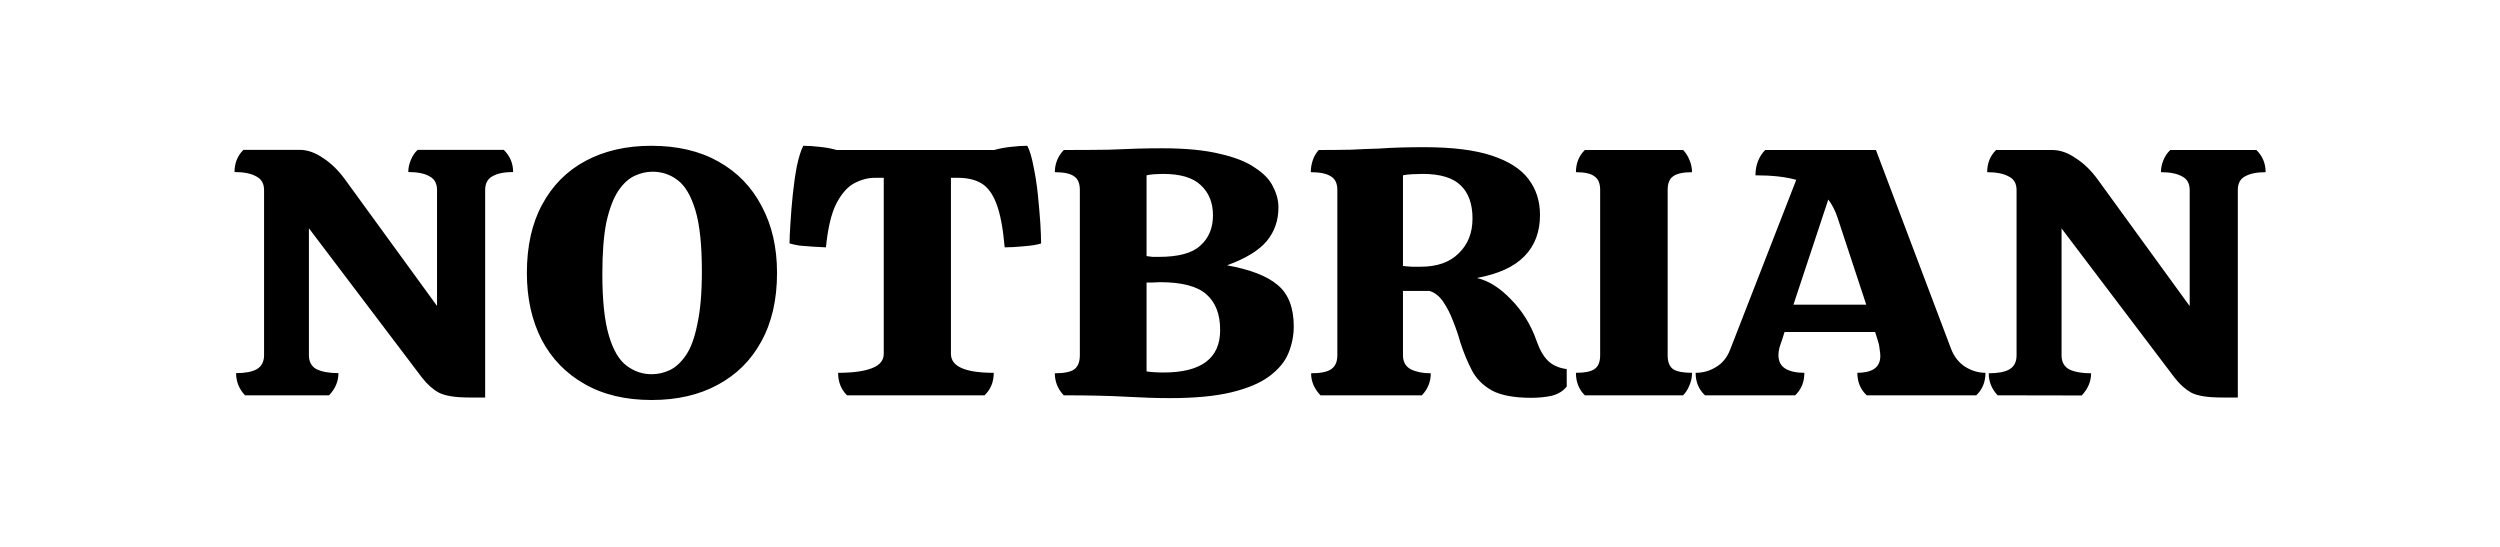 <svg version="1.2" xmlns="http://www.w3.org/2000/svg" viewBox="0 0 1600 350" width="1600" height="350">
	<title>notbrian_title_svg-svg</title>
	<style>
		.s0 { fill: #000000 } 
	</style>
	<path id="NOTBRIAN" class="s0" aria-label="NOTBRIAN"  d="m310.5 254.4h-10.3q-13.5 0-19.5-3.2-5.6-3.1-10.6-9.5l-72.4-95.6v81.2q0 6.3 4.9 9 5.2 2.5 14 2.5 0 7.9-6 14.2h-53.8q-5.7-6.1-5.7-14.2 8.8 0 13.2-2.5 4.7-2.7 4.7-9v-105.7q0-6.3-5.2-8.8-4.9-2.7-13.7-2.7 0-8.5 5.7-14.2h35.9q7.5 0 15 5.2 7.8 5 14.3 14l58.7 80.7v-74.2q0-6.3-4.9-8.8-4.7-2.7-13.5-2.7 0-3.8 1.6-7.6 1.5-3.9 4.4-6.6h55.1q6 5.9 6 14.2-8.6 0-13.2 2.7-4.7 2.5-4.7 8.8zm106.6 1.6q-25.1 0-42.9-10.2-17.9-10.1-27.5-28.3-9.5-18.5-9.5-42.8 0-25.8 9.8-43.8 9.8-18.3 27.7-27.9 18.1-9.7 42.1-9.7 25.1 0 43 10.1 18.1 10.1 27.7 28.6 9.8 18.2 9.8 42.7 0 25.7-10.1 43.9-9.8 18-27.9 27.7-17.9 9.7-42.2 9.7zm0-16.5q6 0 11.7-2.7 5.6-2.7 10.3-9.6 4.7-7 7.2-19.8 2.9-13.1 2.9-33.6 0-25.4-4.1-39.1-4.2-14-11.4-19.4-7-5.4-16.1-5.4-5.9 0-11.6 2.7-5.7 2.7-10.4 9.7-4.6 7-7.5 19.8-2.6 12.8-2.6 33.3 0 25.4 4.2 39.4 4.1 13.9 11.4 19.3 7.2 5.4 16 5.4zm213 13.5h-88q-5.7-5.6-5.7-14.4 14 0 21.5-2.9 7.7-2.9 7.7-9.2v-112.7h-5.7q-6.7 0-13.4 3.6-6.5 3.6-11.4 13.2-4.7 9.5-6.5 27.7-3.1-0.2-7.7-0.4-4.7-0.3-9.1-0.7-4.1-0.7-6.5-1.4 0-4.7 0.6-13.2 0.5-8.6 1.5-18.3 1-9.6 2.6-18 1.8-8.5 4.1-13 4.7 0 10.6 0.7 6 0.6 10.7 2h100.9q4.9-1.4 10.6-2 5.7-0.7 10.6-0.7 2.3 4.5 3.9 13 1.8 8.4 2.8 18 1 9.7 1.6 18.3 0.5 8.5 0.5 13.2-3.4 1.2-10.9 1.8-7.2 0.7-12.4 0.7-1.6-18.2-5.2-27.7-3.6-9.6-9.6-13.2-5.9-3.6-15.2-3.6h-4.4v112.7q0 12.1 27.4 12.1 0 8.8-5.9 14.4zm118.7 1.8q-12.1 0-28.2-0.9-16-0.9-39.8-0.9-5.7-6-5.7-14.1 8.8 0 12.4-2.5 3.6-2.7 3.6-9v-105.8q0-6.3-3.6-8.7-3.6-2.7-12.4-2.7 0-8.1 5.7-14.2 18.3 0 29.2-0.2 10.9-0.5 18.4-0.7 7.7-0.2 15.5-0.2 22.5 0 37 3.6 14.5 3.3 22.5 9 8.3 5.4 11.4 12.1 3.4 6.5 3.4 13.1 0 12.6-7.5 21.6-7.5 9-25.4 15.5 22.3 4 32.4 12.6 10.3 8.5 10.3 26.5 0 8.8-3.4 17.1-3.3 8.1-12.1 14.7-8.6 6.5-24.1 10.3-15.5 3.8-39.6 3.8zm-7.2-90.4q18.9 0 26.6-7.2 8.1-7.2 8.1-19.4 0-12.1-7.8-19.3-7.5-7.2-24.1-7.2-2.6 0-5.7 0.2-2.8 0.2-4.9 0.7v51.7q1.8 0.3 3.9 0.5 2.1 0 3.9 0zm3.1 74q36.2 0 36.2-27.2 0-15.3-9-23-8.8-7.6-29.5-7.6-2.1 0-4.7 0.2-2.3 0-3.9 0v56.9q1.8 0.3 4.7 0.5 2.8 0.2 6.2 0.2zm235.4 16.2q-16.5 0-25.3-4.7-8.8-5-12.9-13.1-4.2-8.1-7.3-17.7-1.8-6.6-4.6-13.5-2.6-7-6.3-12.4-3.6-5.4-8.8-7h-17v41.2q0 6.3 5.1 9 5.2 2.5 12.7 2.5 0 8.1-5.7 14.1h-64.9q-6-6.3-6-14.1 8.8 0 12.7-2.5 4.1-2.7 4.1-9v-105.8q0-6.3-4.1-8.7-4.1-2.7-12.9-2.7 0-3.9 1.3-7.7 1.3-3.8 3.8-6.5 11.2 0 20.7-0.2 9.6-0.5 17.6-0.7 7-0.5 14-0.7 7.3-0.2 15.3-0.2 26.9 0 43.2 5.4 16.3 5.4 23.5 15.1 7.3 9.6 7.3 22.9 0 16.2-9.9 26.3-9.8 10.2-30.5 14 11.4 2.7 22 13.9 10.9 11.1 16.3 26.6 2.9 8.3 7.3 12.6 4.6 4.3 11.9 5.2v11.2q-3.4 4.3-9.6 5.9-6.2 1.3-13 1.3zm-70.8-83.9q15.7 0 24.3-8.6 8.8-8.5 8.8-22.2 0-14-7.5-21.2-7.5-7.4-24.4-7.4-2.5 0-6.7 0.2-3.9 0.2-5.9 0.7v58q1.8 0.3 5.7 0.5 3.8 0 5.7 0zm167.9 82.3h-62.9q-5.7-5.6-5.7-14.4 8.5 0 11.9-2.4 3.6-2.5 3.6-8.8v-105.8q0-6.3-3.6-8.7-3.4-2.7-11.9-2.7 0-8.6 5.7-14.2h62.9q2.6 2.7 4.1 6.5 1.6 3.8 1.6 7.7-8.6 0-12.2 2.7-3.4 2.4-3.4 8.7v105.8q0 6.3 3.4 8.8 3.6 2.4 12.2 2.4 0 4.1-1.6 7.9-1.5 3.8-4.1 6.5zm71.7 0h-57.7q-6-5.6-6-14.4 7 0 12.9-3.6 6.2-3.6 9.1-11l42.4-108.9q-10.3-2.9-26.1-2.9 0-9.7 6.2-16.2h70.9l48.1 127.3q2.9 7.5 9.1 11.5 6.2 3.8 12.9 3.8 0 8.8-5.9 14.4h-70.1q-6-5.6-6-14.4 6.7 0 10.6-2.4 4.1-2.7 4.1-8.4 0-2-0.5-4.7-0.2-2.7-1.3-5.8l-1.5-4.8h-58l-1.5 4.8q-1.1 2.9-1.8 5.4-0.6 2.4-0.6 4.5 0 6 4.4 8.7 4.4 2.7 12.2 2.7 0 8.8-5.9 14.4zm21.2-125.3l-22.3 67.3h46.6l-18.4-55.8q-2.3-6.8-5.9-11.5zm262.1 126.7h-10.4q-13.4 0-19.4-3.1-5.7-3.2-10.6-9.5l-72.4-95.6v81.2q0 6.3 4.9 9 5.2 2.5 14 2.5 0 7.8-6 14.2l-53.8-0.1q-5.7-6-5.7-14.1 8.8 0 13.2-2.5 4.6-2.7 4.6-9v-105.8q0-6.3-5.1-8.7-4.9-2.7-13.7-2.7 0-8.6 5.7-14.2h35.9q7.5 0 15 5.2 7.8 4.9 14.3 13.9l58.7 80.8v-74.3q0-6.3-4.9-8.7-4.7-2.7-13.5-2.7 0-3.9 1.6-7.7 1.5-3.8 4.4-6.5h55.1q5.9 5.8 5.9 14.2-8.5 0-13.2 2.7-4.6 2.4-4.6 8.7z"/>
</svg>